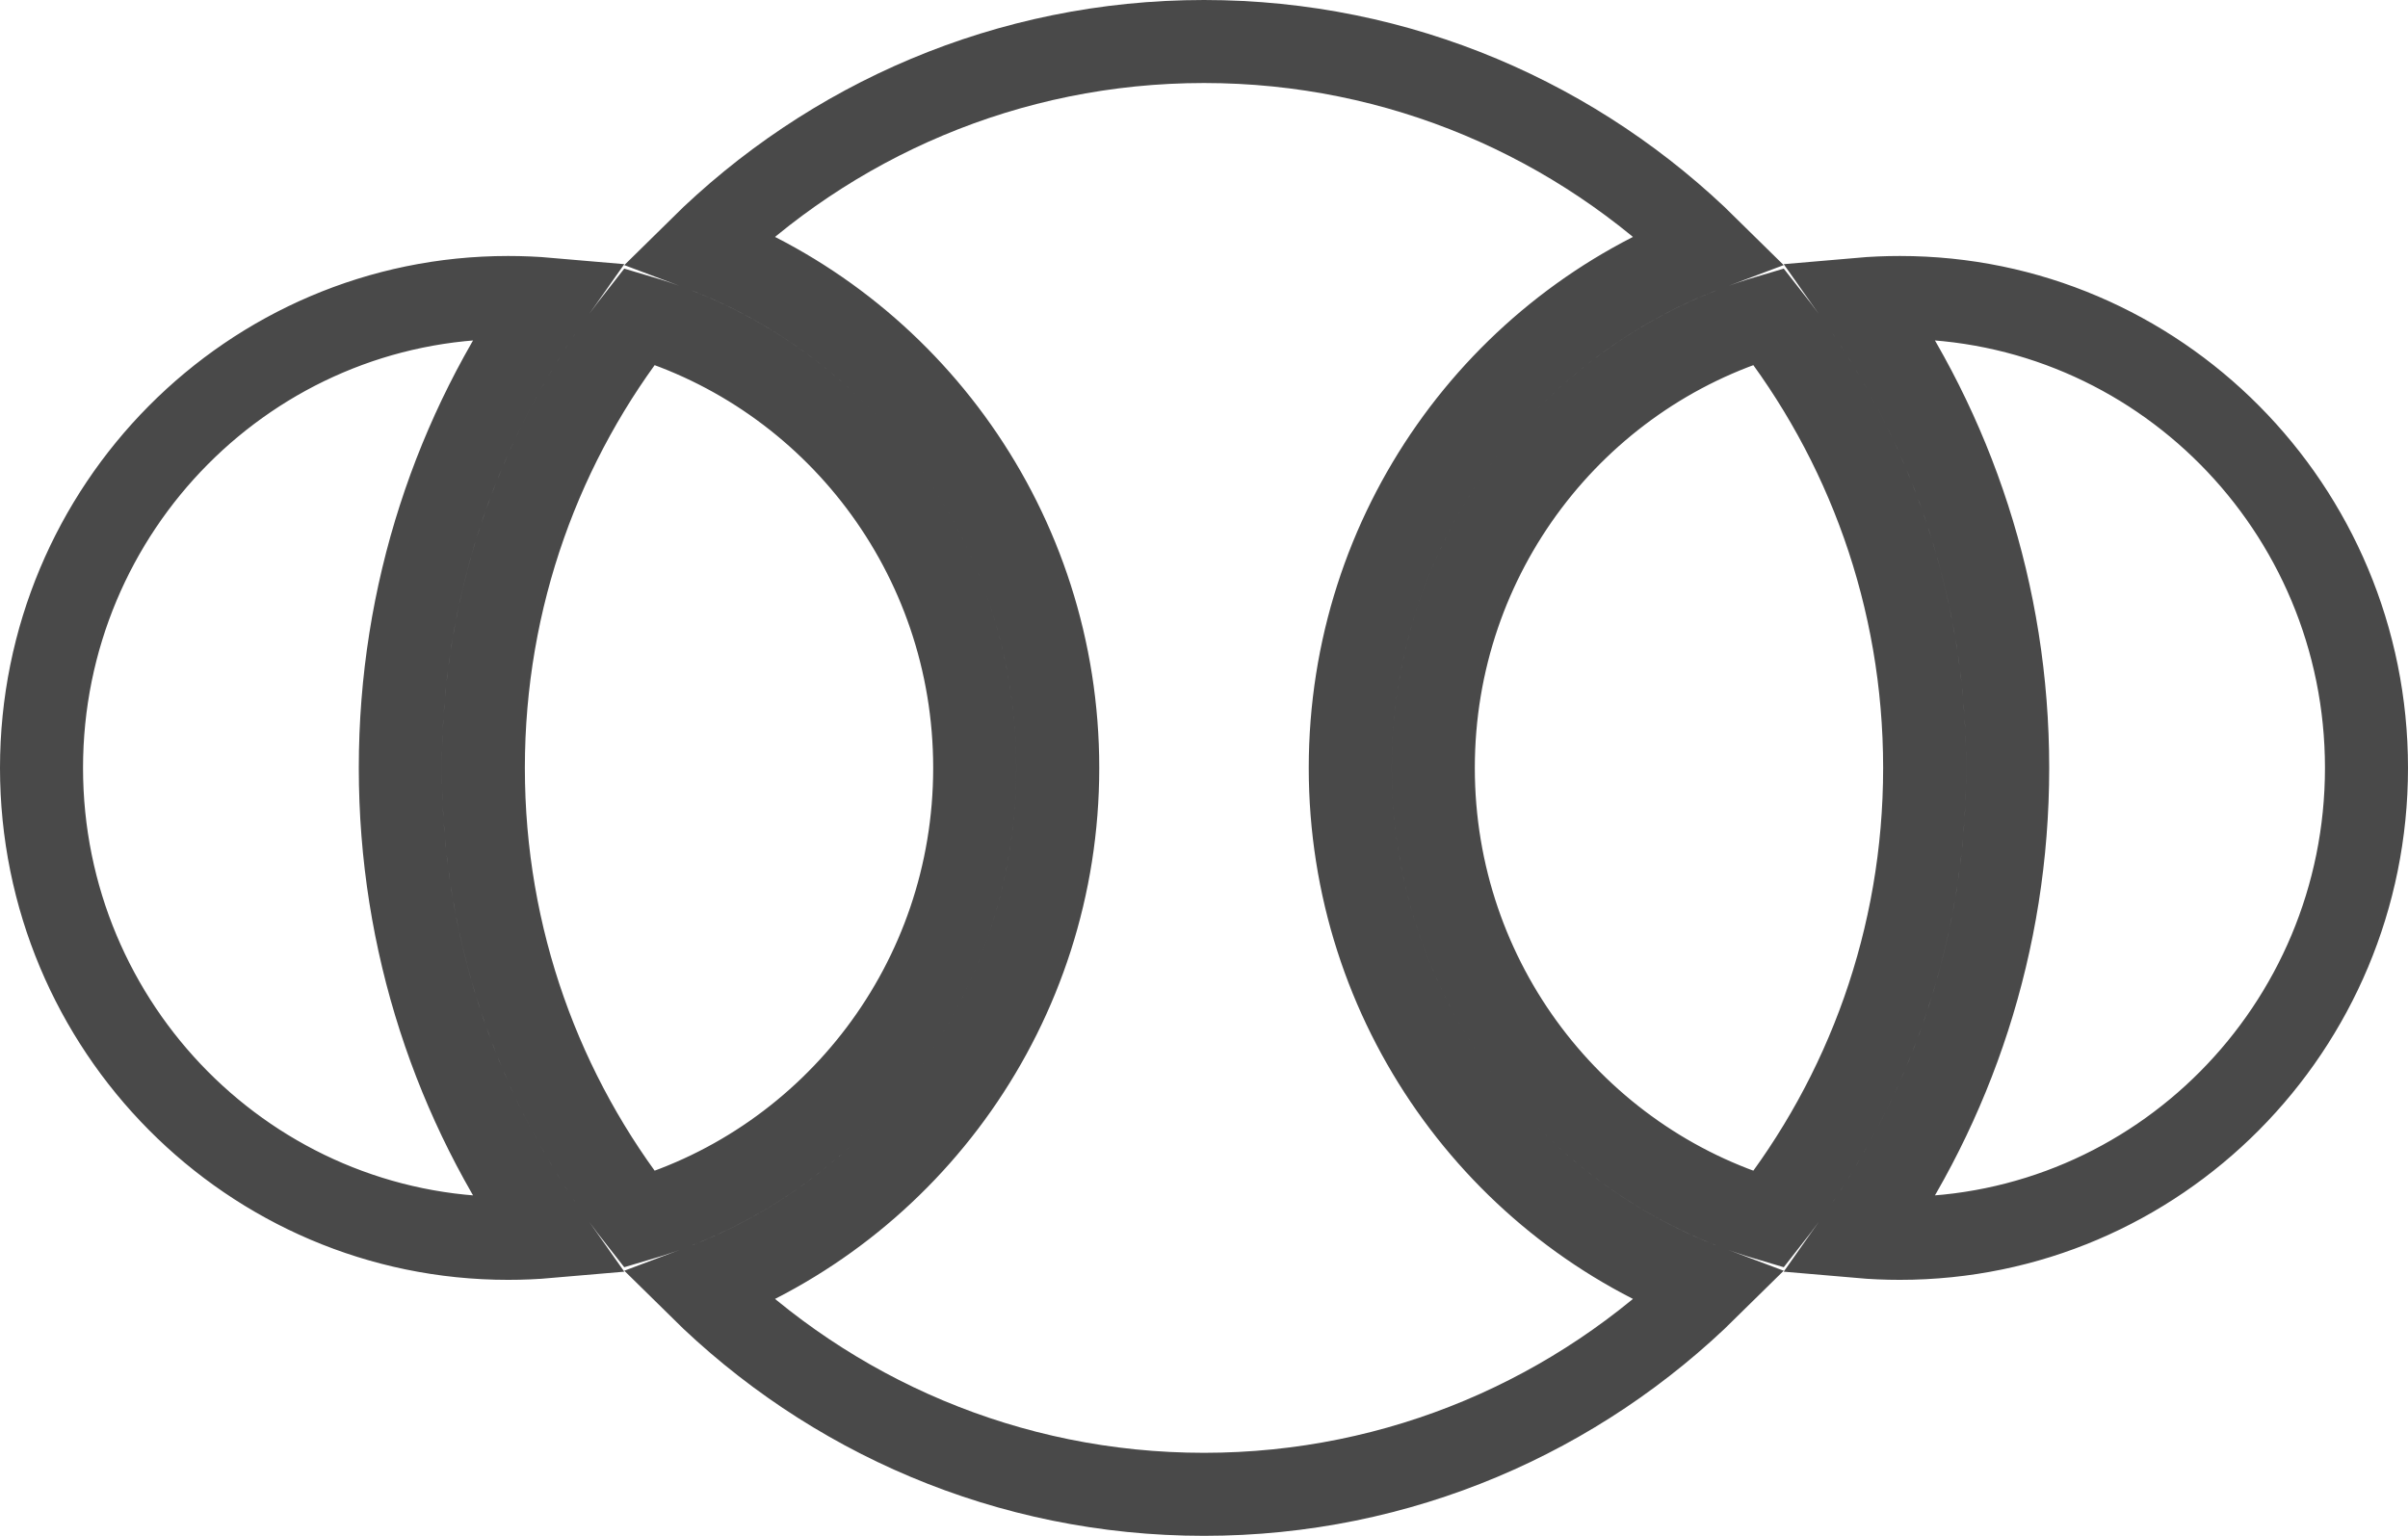 <svg width="58" height="37" viewBox="0 0 58 37" fill="none" xmlns="http://www.w3.org/2000/svg">
<path d="M23.477 18.5C23.477 23.657 20.065 28.001 15.402 29.378C13.049 26.392 11.642 22.613 11.642 18.5C11.642 14.387 13.049 10.608 15.402 7.622C20.065 8.999 23.477 13.343 23.477 18.5ZM12.239 7.167C12.568 7.167 12.894 7.181 13.216 7.209C10.965 10.396 9.642 14.293 9.642 18.5C9.642 22.707 10.965 26.604 13.216 29.791C12.894 29.819 12.568 29.833 12.239 29.833C6.039 29.833 1 24.767 1 18.5C1 12.233 6.039 7.167 12.239 7.167ZM25.477 18.5C25.477 12.775 21.892 7.886 16.853 5.999C19.985 2.906 24.273 1 29 1C33.727 1 38.015 2.906 41.147 5.999C36.108 7.886 32.523 12.775 32.523 18.5C32.523 24.225 36.108 29.114 41.147 31.001C38.015 34.094 33.727 36 29 36C24.273 36 19.985 34.094 16.853 31.001C21.892 29.114 25.477 24.225 25.477 18.5ZM34.523 18.5C34.523 13.343 37.935 8.999 42.598 7.622C44.951 10.608 46.358 14.387 46.358 18.5C46.358 22.613 44.951 26.392 42.598 29.378C37.935 28.001 34.523 23.657 34.523 18.5ZM44.784 29.791C47.035 26.604 48.358 22.707 48.358 18.5C48.358 14.293 47.035 10.396 44.784 7.209C45.106 7.181 45.432 7.167 45.761 7.167C51.961 7.167 57 12.233 57 18.5C57 24.767 51.961 29.833 45.761 29.833C45.432 29.833 45.106 29.819 44.784 29.791Z" stroke="#494949" stroke-width="2"/>
</svg>
